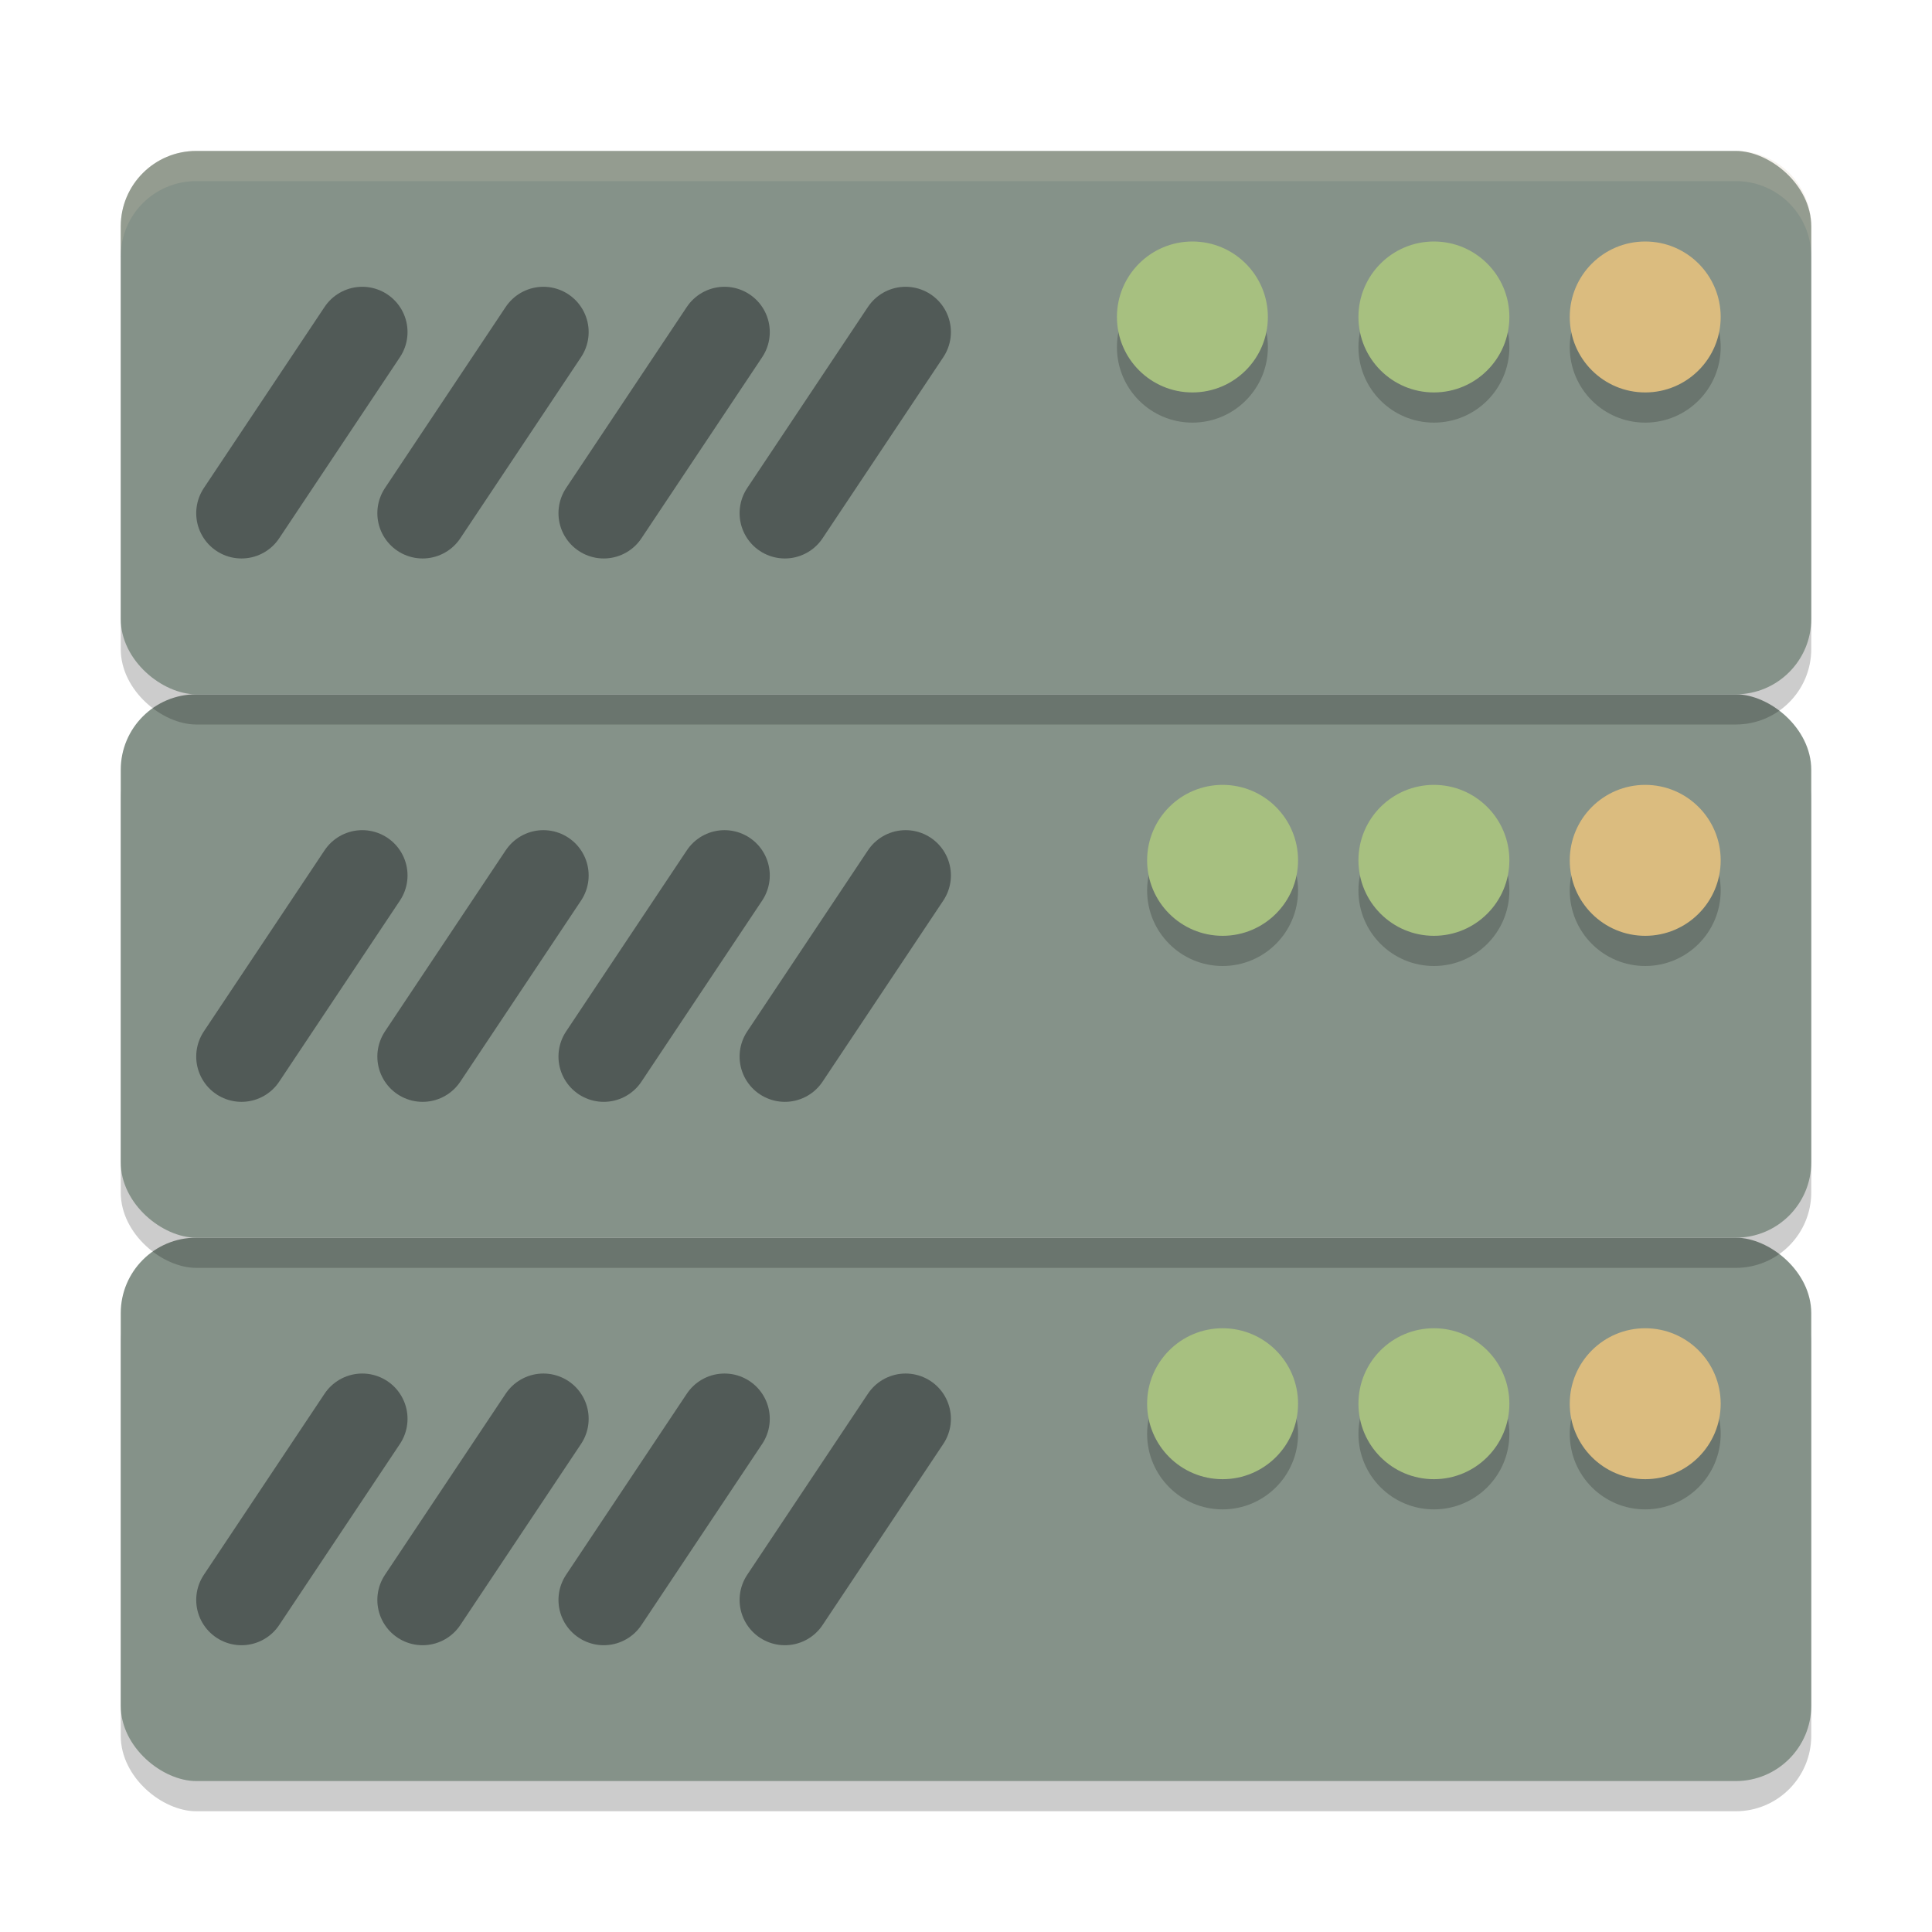 <svg xmlns="http://www.w3.org/2000/svg" width="64" height="64" version="1.1">
 <g>
  <rect style="opacity:0.2" width="18" height="56" x="-60" y="-60" rx="2.5" ry="2.5" transform="matrix(0,-1,-1,0,0,0)"/>
  <rect style="fill:#859289" width="18" height="56" x="-59" y="-60" rx="2.5" ry="2.5" transform="matrix(0,-1,-1,0,0,0)"/>
  <path style="opacity:0.5;fill:none;stroke:#1e2326;stroke-width:3;stroke-linecap:round" d="M 24,47 20,53"/>
  <path style="opacity:0.5;fill:none;stroke:#1e2326;stroke-width:3;stroke-linecap:round" d="M 18,47 14,53"/>
  <path style="opacity:0.5;fill:none;stroke:#1e2326;stroke-width:3;stroke-linecap:round" d="M 12,47 8,53"/>
  <path style="opacity:0.5;fill:none;stroke:#1e2326;stroke-width:3;stroke-linecap:round" d="M 30,47 26,53"/>
  <circle style="opacity:0.2" cx="40.5" cy="47.5" r="2.5"/>
  <circle style="opacity:0.2" cx="47.5" cy="47.5" r="2.5"/>
  <circle style="opacity:0.2" cx="54.5" cy="47.5" r="2.5"/>
  <circle style="fill:#a7c080" cx="40.5" cy="46.5" r="2.5"/>
  <circle style="fill:#a7c080" cx="47.5" cy="46.5" r="2.5"/>
  <circle style="fill:#dbbc7f" cx="54.5" cy="46.5" r="2.5"/>
 </g>
 <g>
  <rect style="opacity:0.2" width="18" height="56" x="-42" y="-60" rx="2.5" ry="2.5" transform="matrix(0,-1,-1,0,0,0)"/>
  <rect style="fill:#859289" width="18" height="56" x="-41" y="-60" rx="2.5" ry="2.5" transform="matrix(0,-1,-1,0,0,0)"/>
  <path style="opacity:0.5;fill:none;stroke:#1e2326;stroke-width:3;stroke-linecap:round" d="M 24,29 20,35"/>
  <path style="opacity:0.5;fill:none;stroke:#1e2326;stroke-width:3;stroke-linecap:round" d="M 18,29 14,35"/>
  <path style="opacity:0.5;fill:none;stroke:#1e2326;stroke-width:3;stroke-linecap:round" d="M 12,29 8,35"/>
  <path style="opacity:0.5;fill:none;stroke:#1e2326;stroke-width:3;stroke-linecap:round" d="M 30,29 26,35"/>
  <circle style="opacity:0.2" cx="40.5" cy="29.5" r="2.5"/>
  <circle style="opacity:0.2" cx="47.5" cy="29.5" r="2.5"/>
  <circle style="opacity:0.2" cx="54.5" cy="29.5" r="2.5"/>
  <circle style="fill:#a7c080" cx="40.5" cy="28.5" r="2.5"/>
  <circle style="fill:#a7c080" cx="47.5" cy="28.5" r="2.5"/>
  <circle style="fill:#dbbc7f" cx="54.5" cy="28.5" r="2.5"/>
 </g>
 <g>
  <rect style="opacity:0.2" width="18" height="56" x="-24" y="-60" rx="2.5" ry="2.5" transform="matrix(0,-1,-1,0,0,0)"/>
  <rect style="fill:#859289" width="18" height="56" x="-23" y="-60" rx="2.5" ry="2.5" transform="matrix(0,-1,-1,0,0,0)"/>
  <path style="opacity:0.5;fill:none;stroke:#1e2326;stroke-width:3;stroke-linecap:round" d="M 24,11 20,17"/>
  <path style="opacity:0.5;fill:none;stroke:#1e2326;stroke-width:3;stroke-linecap:round" d="M 18,11 14,17"/>
  <path style="opacity:0.5;fill:none;stroke:#1e2326;stroke-width:3;stroke-linecap:round" d="M 12,11 8,17"/>
  <path style="opacity:0.5;fill:none;stroke:#1e2326;stroke-width:3;stroke-linecap:round" d="M 30,11 26,17"/>
  <circle style="opacity:0.2" cx="39.5" cy="11.5" r="2.5"/>
  <circle style="opacity:0.2" cx="47.5" cy="11.5" r="2.5"/>
  <circle style="opacity:0.2" cx="54.5" cy="11.5" r="2.5"/>
  <circle style="fill:#a7c080" cx="39.5" cy="10.5" r="2.5"/>
  <circle style="fill:#a7c080" cx="47.5" cy="10.5" r="2.5"/>
  <circle style="fill:#dbbc7f" cx="54.5" cy="10.5" r="2.5"/>
  <path style="opacity:0.2;fill:#d3c6aa" d="M 6.5,5 C 5.115,5 4,6.115 4,7.5 V 8.5 C 4,7.115 5.115,6 6.5,6 H 57.5 C 58.885,6 60,7.115 60,8.5 V 7.5 C 60,6.115 58.885,5 57.5,5 Z"/>
 </g>
</svg>
